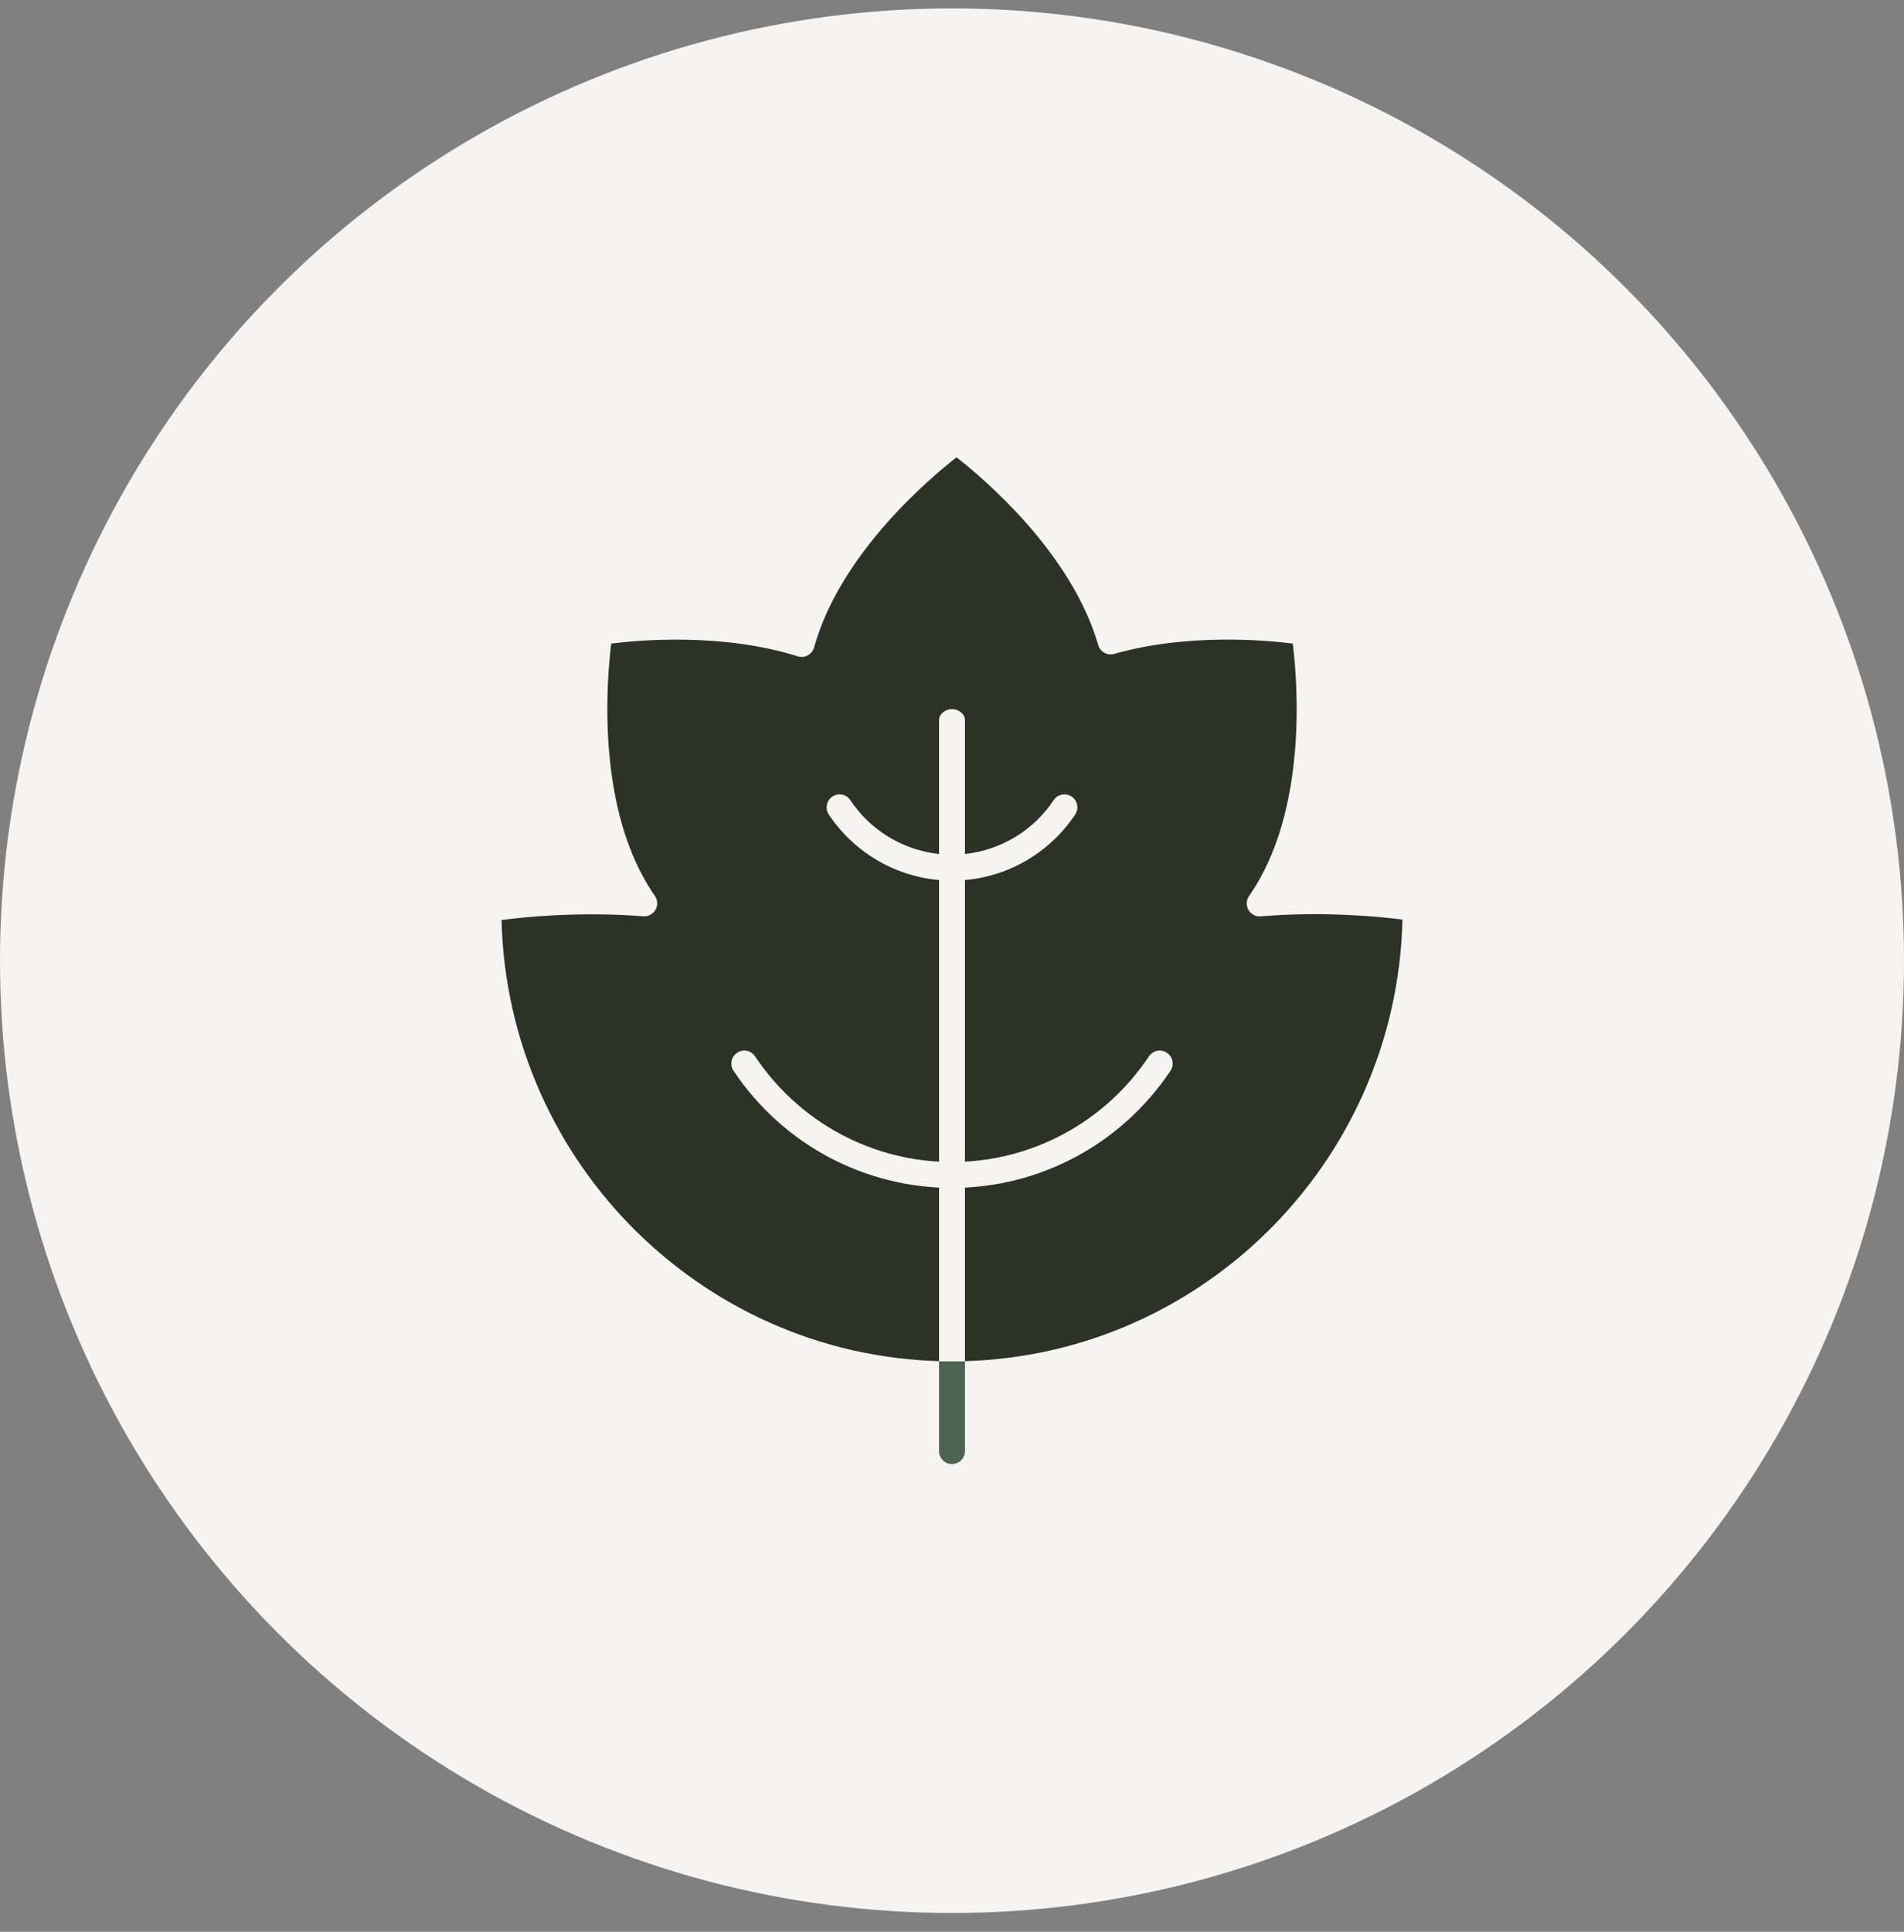 <?xml version="1.0" encoding="UTF-8"?>
<svg width="70px" height="71px" viewBox="0 0 70 71" version="1.1" xmlns="http://www.w3.org/2000/svg" xmlns:xlink="http://www.w3.org/1999/xlink">
    <rect x="0" y="0" width="70" height="71" fill="#808080" stroke="none"/>
    <title>co2</title>
    <g id="LP_selected" stroke="none" stroke-width="1" fill="none" fill-rule="evenodd">
        <g id="_rituals_green_friday_LP_desktop-Copy" transform="translate(-295, -624)">
            <g id="Group-12" transform="translate(145, 70)">
                <g id="co2" transform="translate(0, 554.309)">
                    <g id="Group-7" transform="translate(0, 0)">
                        <g id="co2" transform="translate(150, 0)">
                            <circle id="Oval" fill="#F6F4F2" cx="35" cy="35" r="35"></circle>
                            <g id="noun_leaf_3821971" transform="translate(18.439, 16.5)" fill-rule="nonzero">
                                <path d="M0,17.005 C0.218,25.986 7.563,33.225 16.561,33.225 C25.563,33.225 32.912,25.978 33.122,16.99 C32.289,16.882 30.25,16.676 27.911,16.87 C27.726,16.886 27.551,16.793 27.46,16.633 C27.368,16.473 27.376,16.275 27.482,16.124 C29.674,12.983 29.254,8.159 29.089,6.845 C28.117,6.721 25.224,6.456 22.525,7.224 C22.271,7.294 22.01,7.15 21.937,6.899 C20.947,3.486 17.697,0.755 16.727,0 C15.749,0.762 12.449,3.538 11.49,6.986 C11.456,7.11 11.372,7.215 11.259,7.277 C11.146,7.338 11.012,7.351 10.889,7.313 C8.109,6.438 5.04,6.717 4.033,6.845 C3.868,8.159 3.449,12.981 5.638,16.12 C5.743,16.271 5.752,16.469 5.66,16.629 C5.569,16.789 5.394,16.881 5.21,16.867 C2.875,16.685 0.834,16.895 0,17.005 Z" id="Shape" fill="#2D3227"></path>
                                <path d="M16.561,37 C16.298,37 16.085,36.787 16.085,36.524 L16.085,9.73 C16.085,9.468 16.298,9.254 16.561,9.254 C16.824,9.254 17.037,9.468 17.037,9.73 L17.037,36.524 C17.037,36.787 16.824,37 16.561,37 Z" id="Path" fill="#4D6352"></path>
                                <path d="M16.085,33.225 L16.085,9.666 C16.085,9.439 16.298,9.254 16.561,9.254 C16.824,9.254 17.037,9.439 17.037,9.666 L17.037,33.225 C17.037,33.225 16.085,33.225 16.085,33.225 Z" id="Path" fill="#F6F4F2"></path>
                                <path d="M16.561,26.851 C13.332,26.851 10.329,25.241 8.528,22.545 C8.382,22.326 8.441,22.031 8.66,21.885 C8.878,21.738 9.174,21.797 9.32,22.016 C10.944,24.448 13.65,25.9 16.561,25.9 C19.472,25.9 22.179,24.448 23.802,22.016 C23.949,21.798 24.244,21.738 24.462,21.885 C24.681,22.031 24.74,22.326 24.594,22.545 C22.793,25.241 19.79,26.851 16.561,26.851 Z" id="Path" fill="#F6F4F2"></path>
                                <path d="M16.561,15.556 C14.741,15.556 13.048,14.649 12.032,13.128 C11.887,12.91 11.945,12.614 12.164,12.468 C12.382,12.322 12.678,12.381 12.824,12.6 C13.662,13.855 15.059,14.604 16.561,14.604 C18.063,14.604 19.46,13.855 20.298,12.6 C20.444,12.382 20.74,12.322 20.958,12.468 C21.177,12.614 21.235,12.91 21.089,13.128 C20.074,14.649 18.382,15.556 16.561,15.556 Z" id="Path" fill="#F6F4F2"></path>
                            </g>
                        </g>
                    </g>
                </g>
            </g>
        </g>
    </g>
</svg>